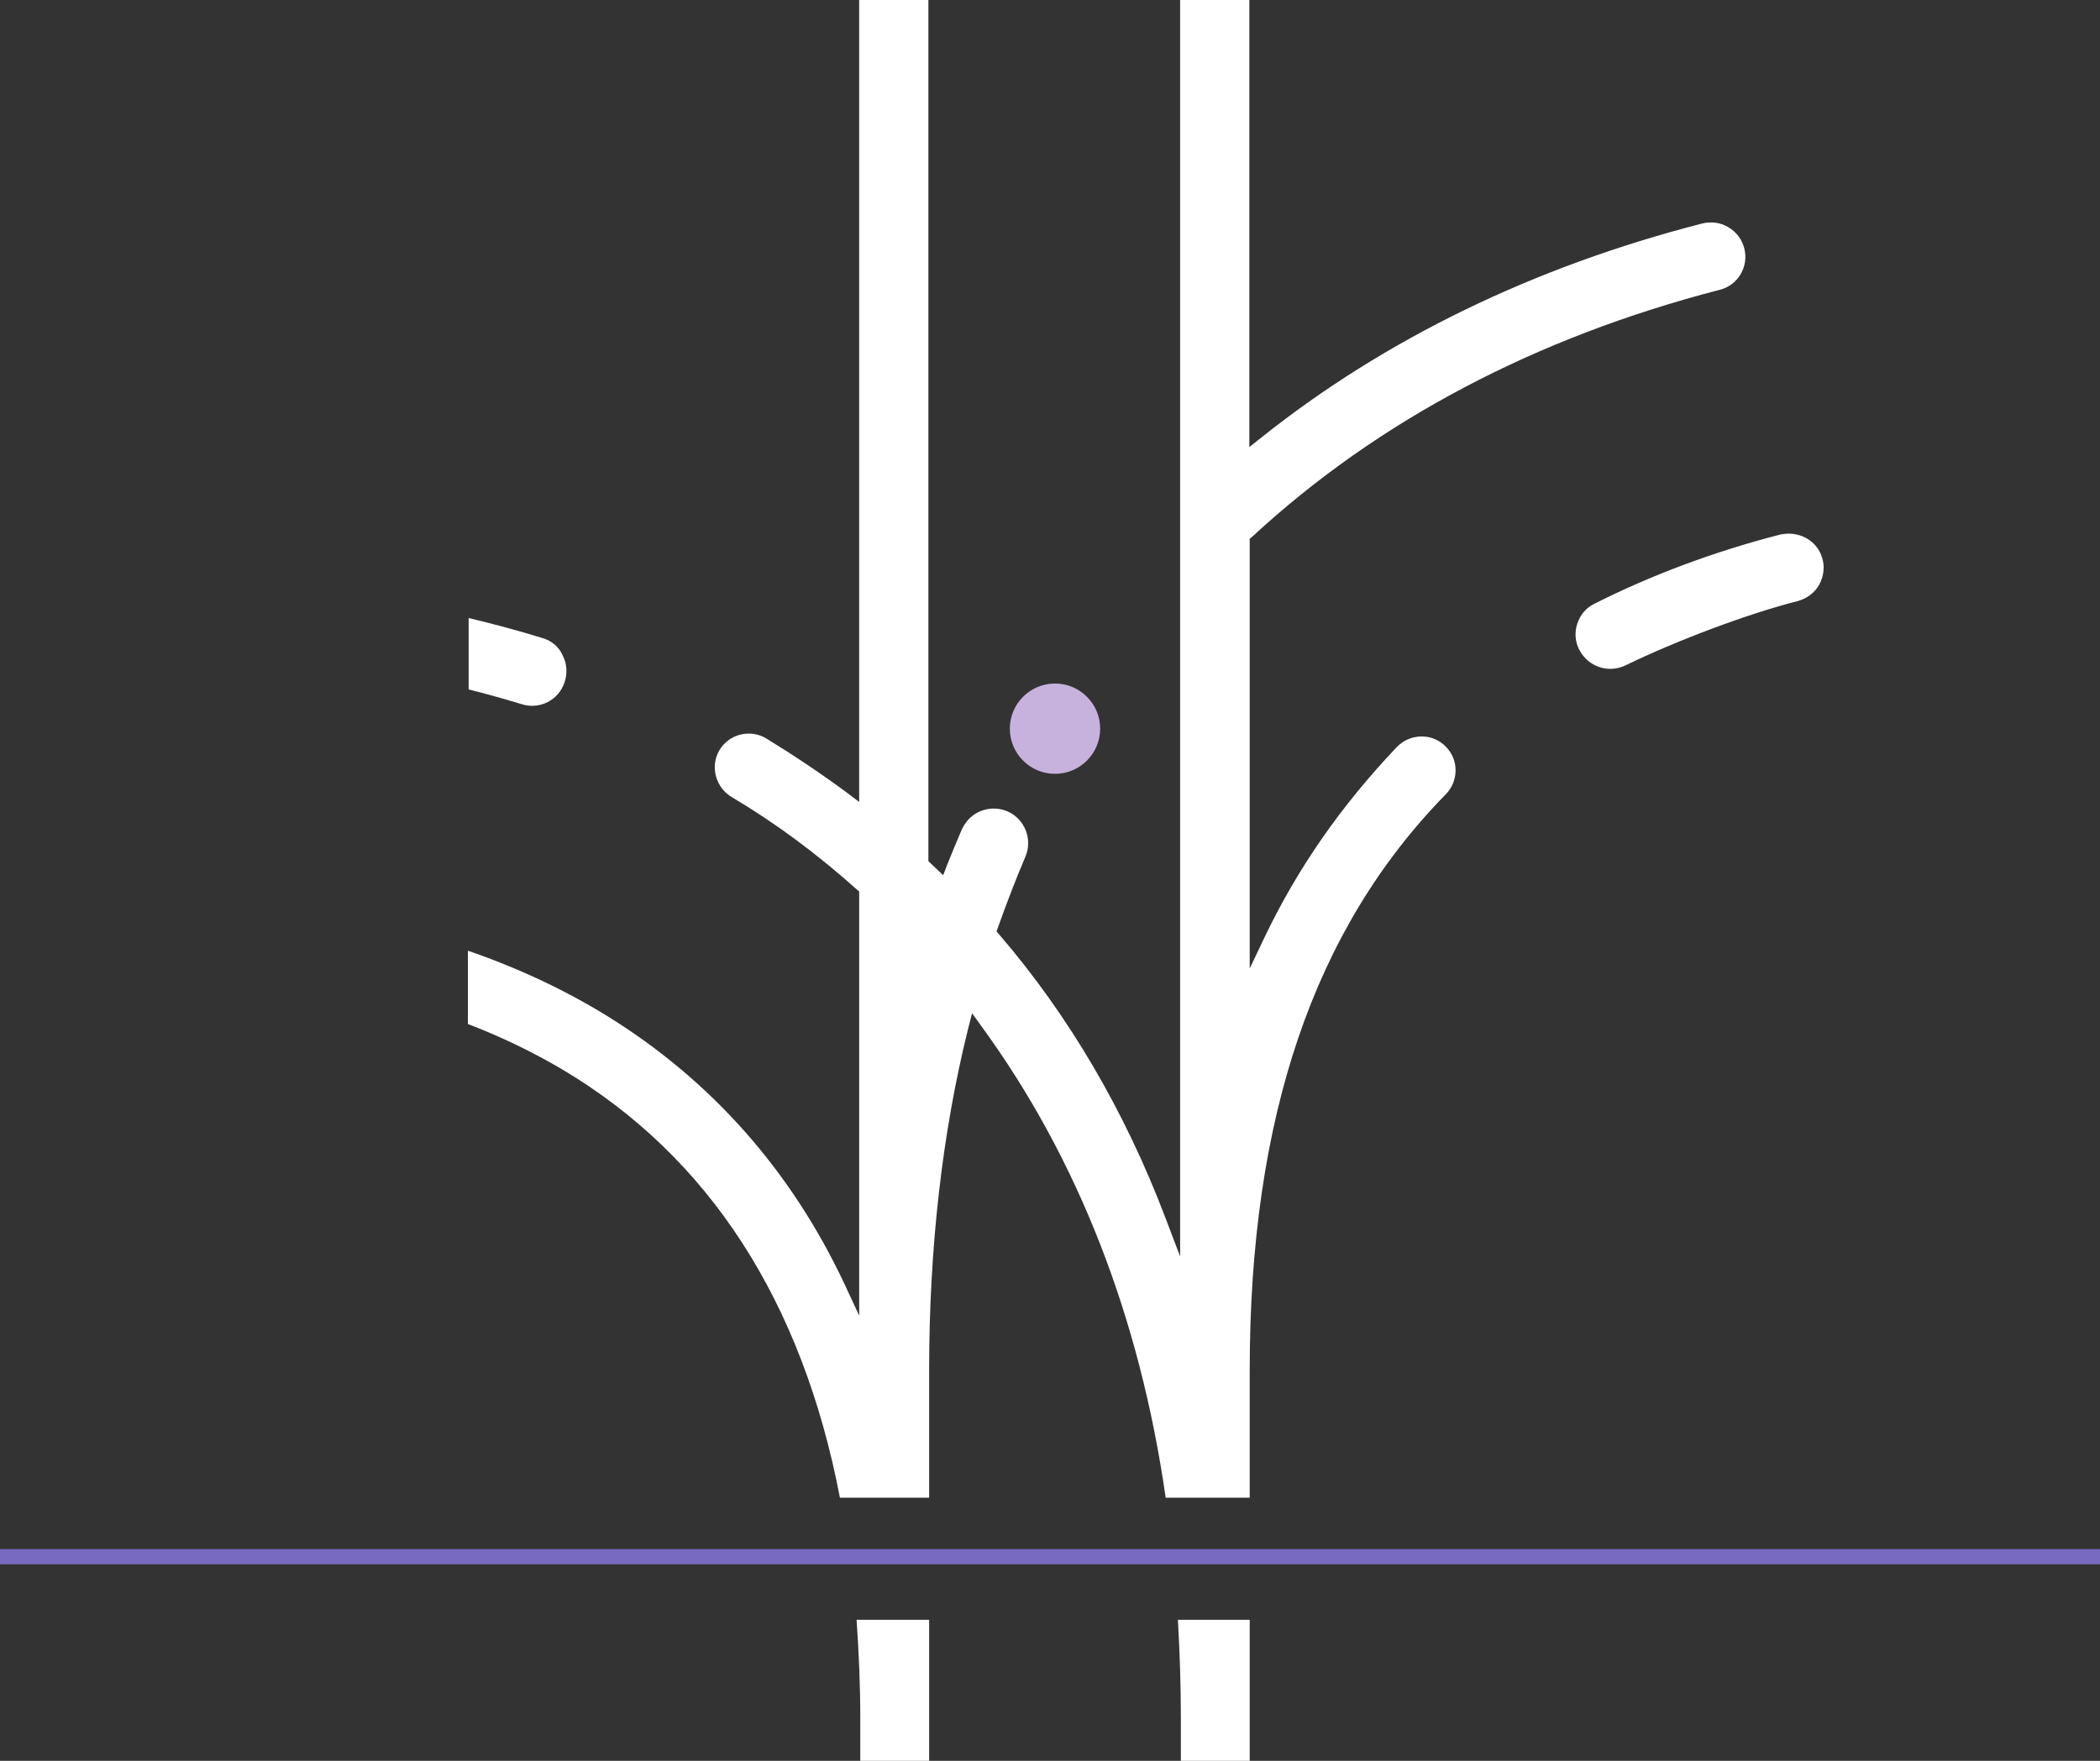 <?xml version="1.0" encoding="utf-8"?>
<!-- Generator: Adobe Illustrator 22.1.0, SVG Export Plug-In . SVG Version: 6.00 Build 0)  -->
<svg version="1.1" xmlns="http://www.w3.org/2000/svg" xmlns:xlink="http://www.w3.org/1999/xlink" x="0px" y="0px" viewBox="0 0 567.3 475.8" style="enable-background: new 0 0 567.3 475.8" xml:space="preserve">
<rect x="0" y="0" width="567.3" height="475.8" fill="#333333" stroke="none"/>
<style>.st0 {
  fill: #c7b2de;
}

.st1 {
  fill: #fff;
}

.st2 {
  fill: #786abf;
}

</style>
<g id="fond">
</g>
<g id="images">
</g>
<g id="txt">
</g>
<g id="logo">
	<g>
		<circle class="st0" cx="285" cy="196.9" r="12.2"></circle>
		<g>
			<path class="st1" d="M251,475.8v-38.1h-19.6c0.6,8.6,1,17.5,1,26.5v11.6H251z"></path>
			<path class="st1" d="M146.5,172.4c-6.5-2-13.2-3.8-19.9-5.4v19.3c4.9,1.2,9.7,2.6,14.4,4c4.8,1.5,9.9-1.1,11.5-5.9
				c0.8-2.4,0.7-5-0.5-7.3C151,174.8,149,173.1,146.5,172.4z"></path>
			<path class="st1" d="M426.1,168.5c-0.8,2.4-0.6,5,0.6,7.2c2.4,4.5,7.8,6.3,12.4,4.1c14-6.8,33.2-14,46.6-17.4
				c2.5-0.7,4.6-2.3,5.8-4.5c1.2-2.3,1.5-4.9,0.7-7.3c-1.2-3.9-4.9-6.4-9-6.4c-0.8,0-1.7,0.1-2.5,0.3c-17.8,4.6-34.6,10.9-49.9,18.6
				C428.5,164.2,426.9,166.1,426.1,168.5z"></path>
			<path class="st1" d="M337.6,475.8v-38.1h-19.4c0.5,8.7,0.8,17.6,0.8,26.5v11.6H337.6z"></path>
			<path class="st1" d="M471.2,67.1c-0.6-2.4-2.1-4.4-4.3-5.7c-2.1-1.3-4.7-1.6-7.1-1c-45.5,11.7-85.6,31.2-118.9,57.7l-3.4,2.7V0
				h-18.7v339.5l-4-10.5c-10.9-28.7-26-54.5-44.8-76.4l-0.8-0.9l0.4-1.1c2.4-6.8,4.9-13.2,7.4-19.1c2-4.6-0.1-10.1-4.7-12.2
				c-2.3-1-4.8-1.1-7.2-0.2c-2.4,0.9-4.2,2.7-5.3,5.1c-1.2,2.8-2.5,5.9-3.9,9.4l-1.1,2.9l-4-3.8V0h-18.7v216.7l-3.3-2.5
				c-6.9-5.1-14.2-10-21.7-14.6c-2.1-1.3-4.6-1.7-7.1-1.1c-2.4,0.6-4.5,2.2-5.7,4.3c-2.5,4.3-1,10,3.4,12.6
				c11.8,7,23.1,15.4,33.7,24.9l0.7,0.6v114.6l-3.9-8.4c-14.5-30.9-36.2-55.3-64.4-72.7c-11.4-7-24-12.9-37.4-17.5v19.8
				c9.1,3.5,17.8,7.7,25.7,12.4c39.4,23.5,64.6,62.4,74.8,115.6H251v-34.4c0-32.9,3.5-64,10.5-92.2l1.1-4.3l2.6,3.6
				c26,35.7,42.7,78.5,49.7,127.3h22.7v-34.4c0-68.3,17.3-119.3,53-155.7c3.4-3.5,3.5-9.1,0.2-12.6c-1.7-1.9-4.1-3-6.7-3
				c-2.6,0-4.9,1-6.7,2.8c-15.1,15.9-26.9,32.8-35.9,51.7l-3.9,8.2V145.6l0.7-0.6c34-31.4,76.5-53.8,126.3-66.7
				C469.5,77.1,472.5,72,471.2,67.1z"></path>
		</g>
		<rect y="418.6" class="st2" width="567.3" height="4.1"></rect>
	</g>
</g>
<g id="taille-ecran">
</g>
</svg>
